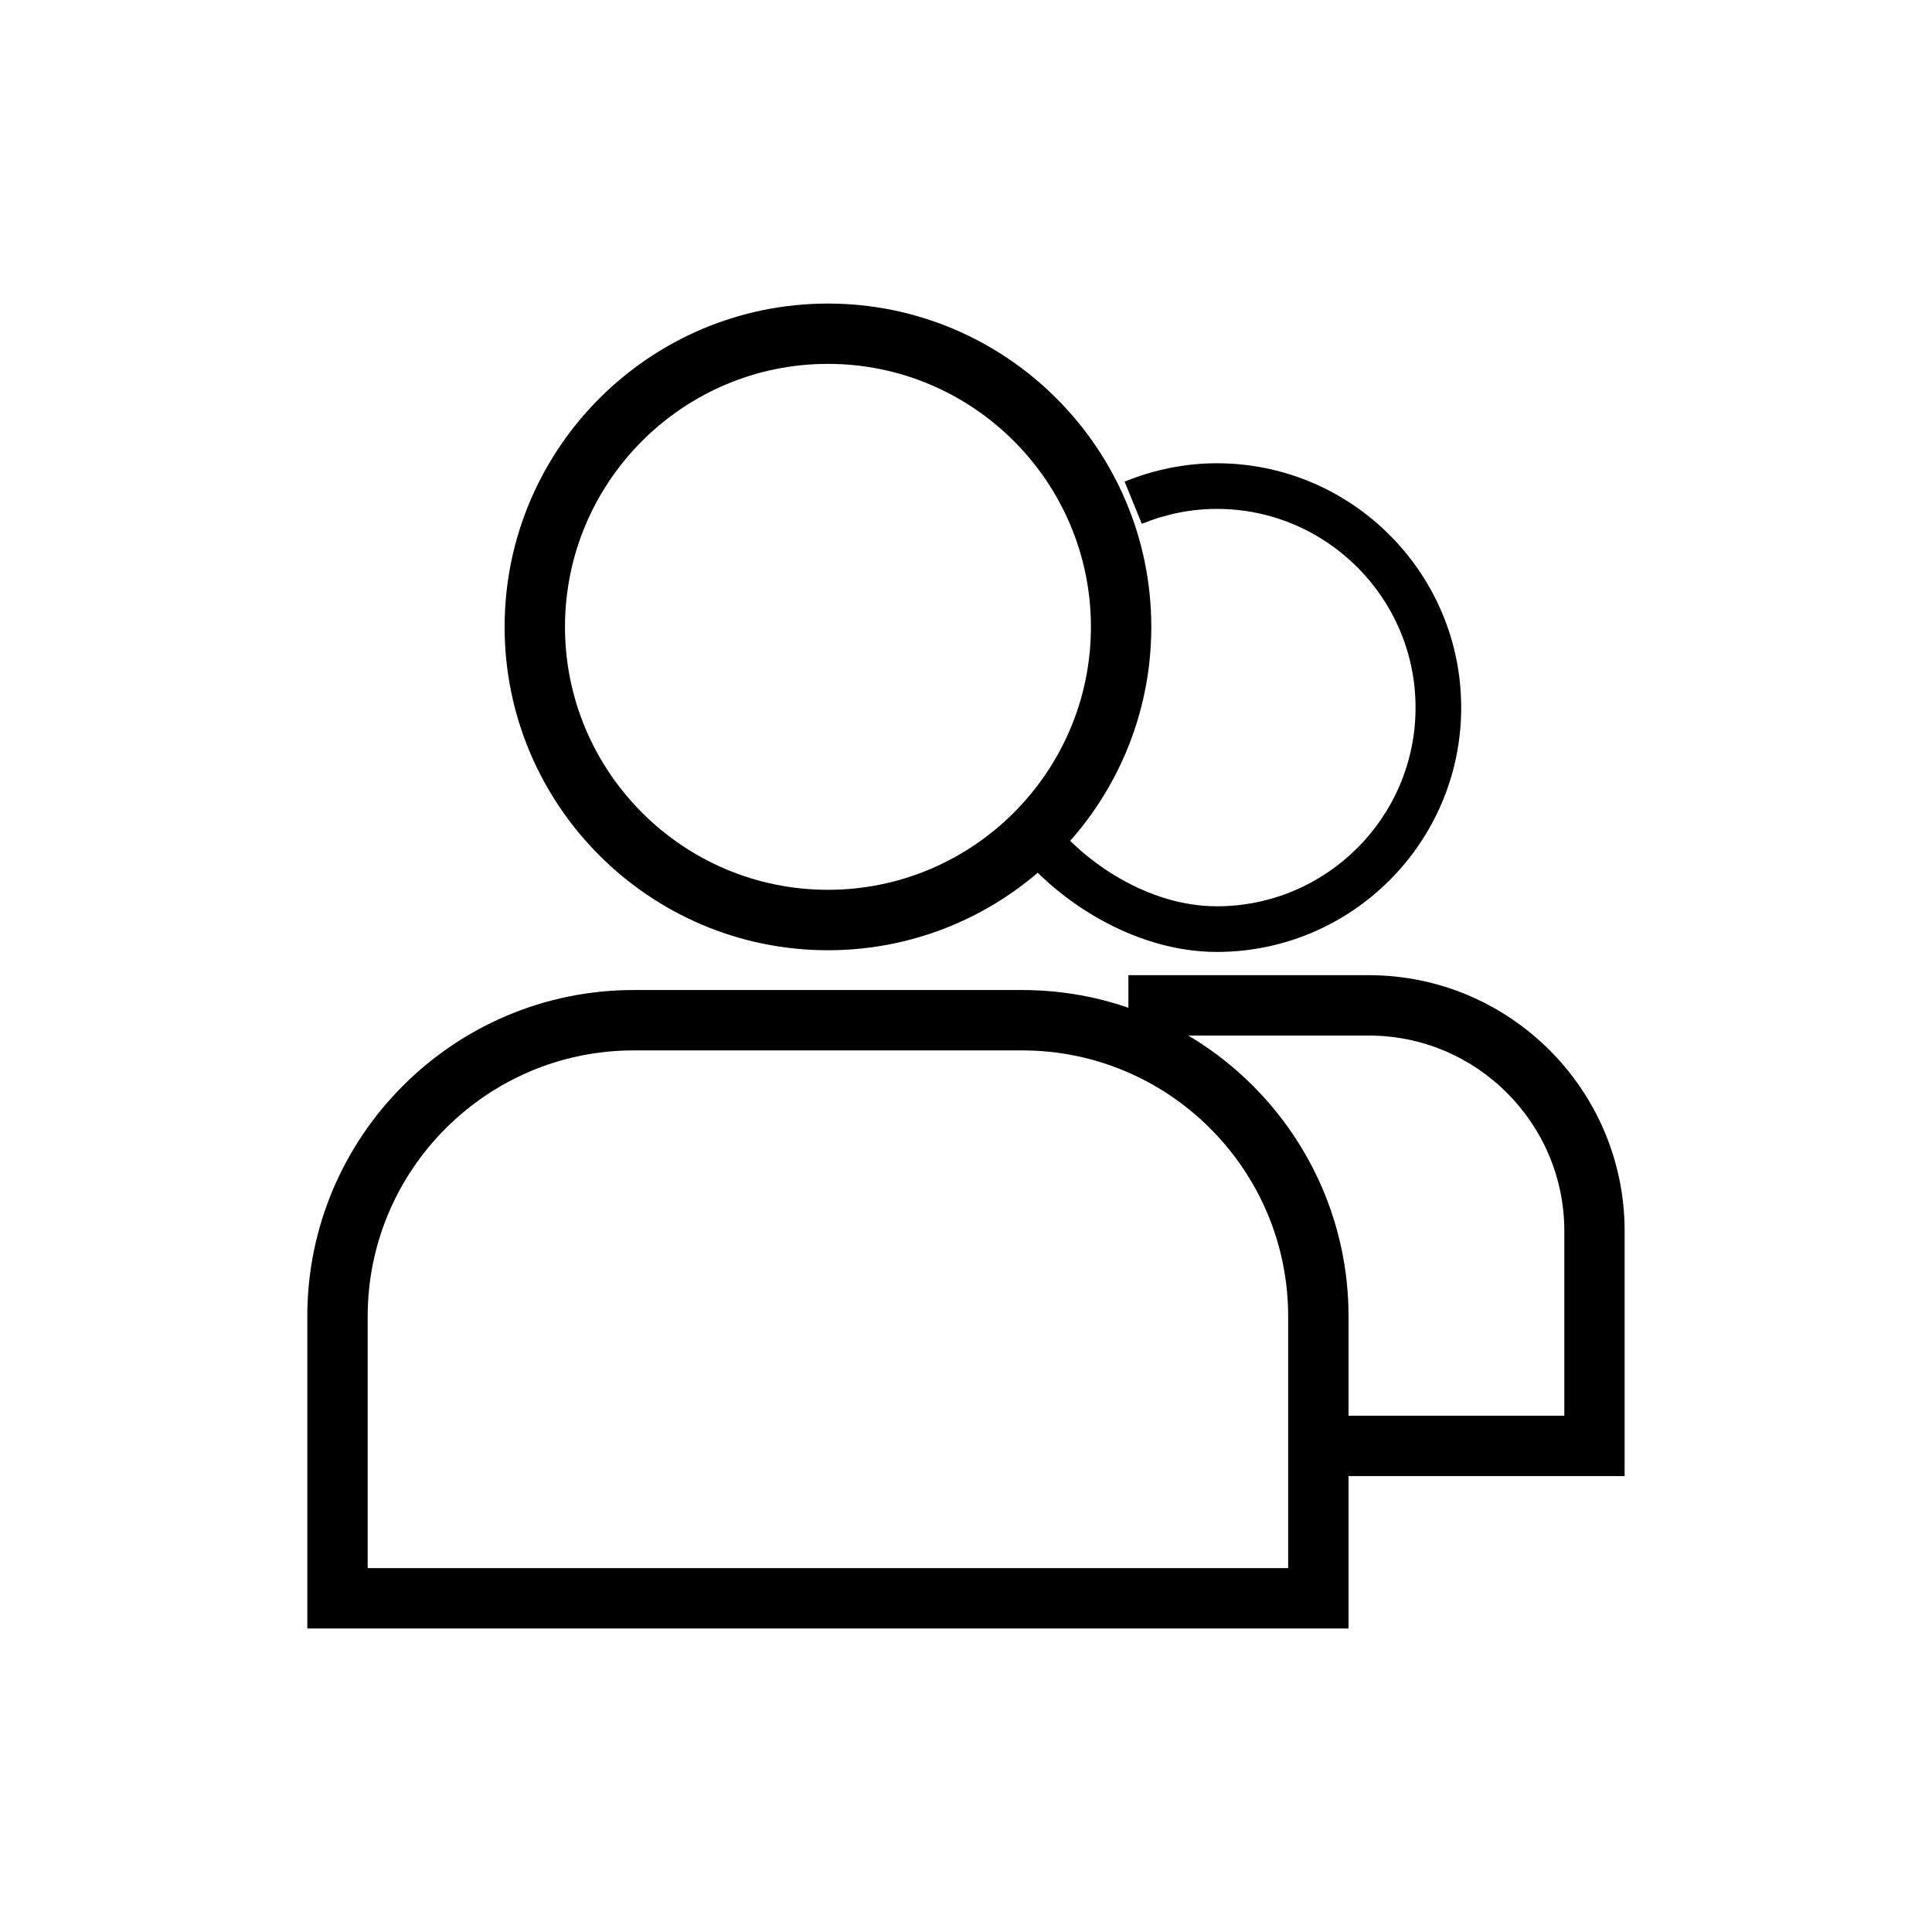 <?xml version="1.0" encoding="utf-8"?>
<!-- Generator: Adobe Illustrator 15.1.0, SVG Export Plug-In . SVG Version: 6.00 Build 0)  -->
<!DOCTYPE svg PUBLIC "-//W3C//DTD SVG 1.1//EN" "http://www.w3.org/Graphics/SVG/1.1/DTD/svg11.dtd">
<svg version="1.1" id="Layer_1" xmlns="http://www.w3.org/2000/svg" xmlns:xlink="http://www.w3.org/1999/xlink" x="0px" y="0px"
	 width="32px" height="32px" viewBox="0 0 32 32" enable-background="new 0 0 32 32" xml:space="preserve">
<g>
	<g>
		<g>
			<path d="M13.713,15.739c-2.953,0-5.355-2.402-5.355-5.355s2.402-5.356,5.355-5.356s5.356,2.403,5.356,5.356
				S16.666,15.739,13.713,15.739z M13.713,6.027c-2.401,0-4.355,1.954-4.355,4.356c0,2.401,1.954,4.355,4.355,4.355
				c2.402,0,4.356-1.954,4.356-4.355C18.069,7.981,16.115,6.027,13.713,6.027z"/>
		</g>
		<g>
			<path d="M22.336,26.973H5.09v-5.17c0-2.98,2.425-5.405,5.405-5.405h6.436c2.98,0,5.405,2.425,5.405,5.405V26.973z M6.09,25.973
				h15.246v-4.17c0-2.429-1.977-4.405-4.405-4.405h-6.436c-2.429,0-4.405,1.977-4.405,4.405V25.973z"/>
		</g>
	</g>
	<g>
		<g>
			<g>
				<path d="M26.91,24.449h-4.786v-1h3.786v-3.059c0-1.785-1.453-3.238-3.238-3.238H18.69v-1h3.981c2.337,0,4.238,1.901,4.238,4.238
					V24.449z"/>
			</g>
		</g>
		<g>
			<path d="M20.155,15.767c-1.386,0-2.68-0.872-3.347-1.737l0.598-0.461c0.555,0.718,1.619,1.442,2.749,1.442
				c1.814,0,3.291-1.476,3.291-3.29c0-1.815-1.477-3.292-3.291-3.292c-0.421,0-0.839,0.083-1.243,0.247l-0.285-0.699
				c0.495-0.201,1.01-0.304,1.528-0.304c2.231,0,4.047,1.816,4.047,4.048C24.202,13.951,22.387,15.767,20.155,15.767z"/>
		</g>
	</g>
</g>
</svg>
